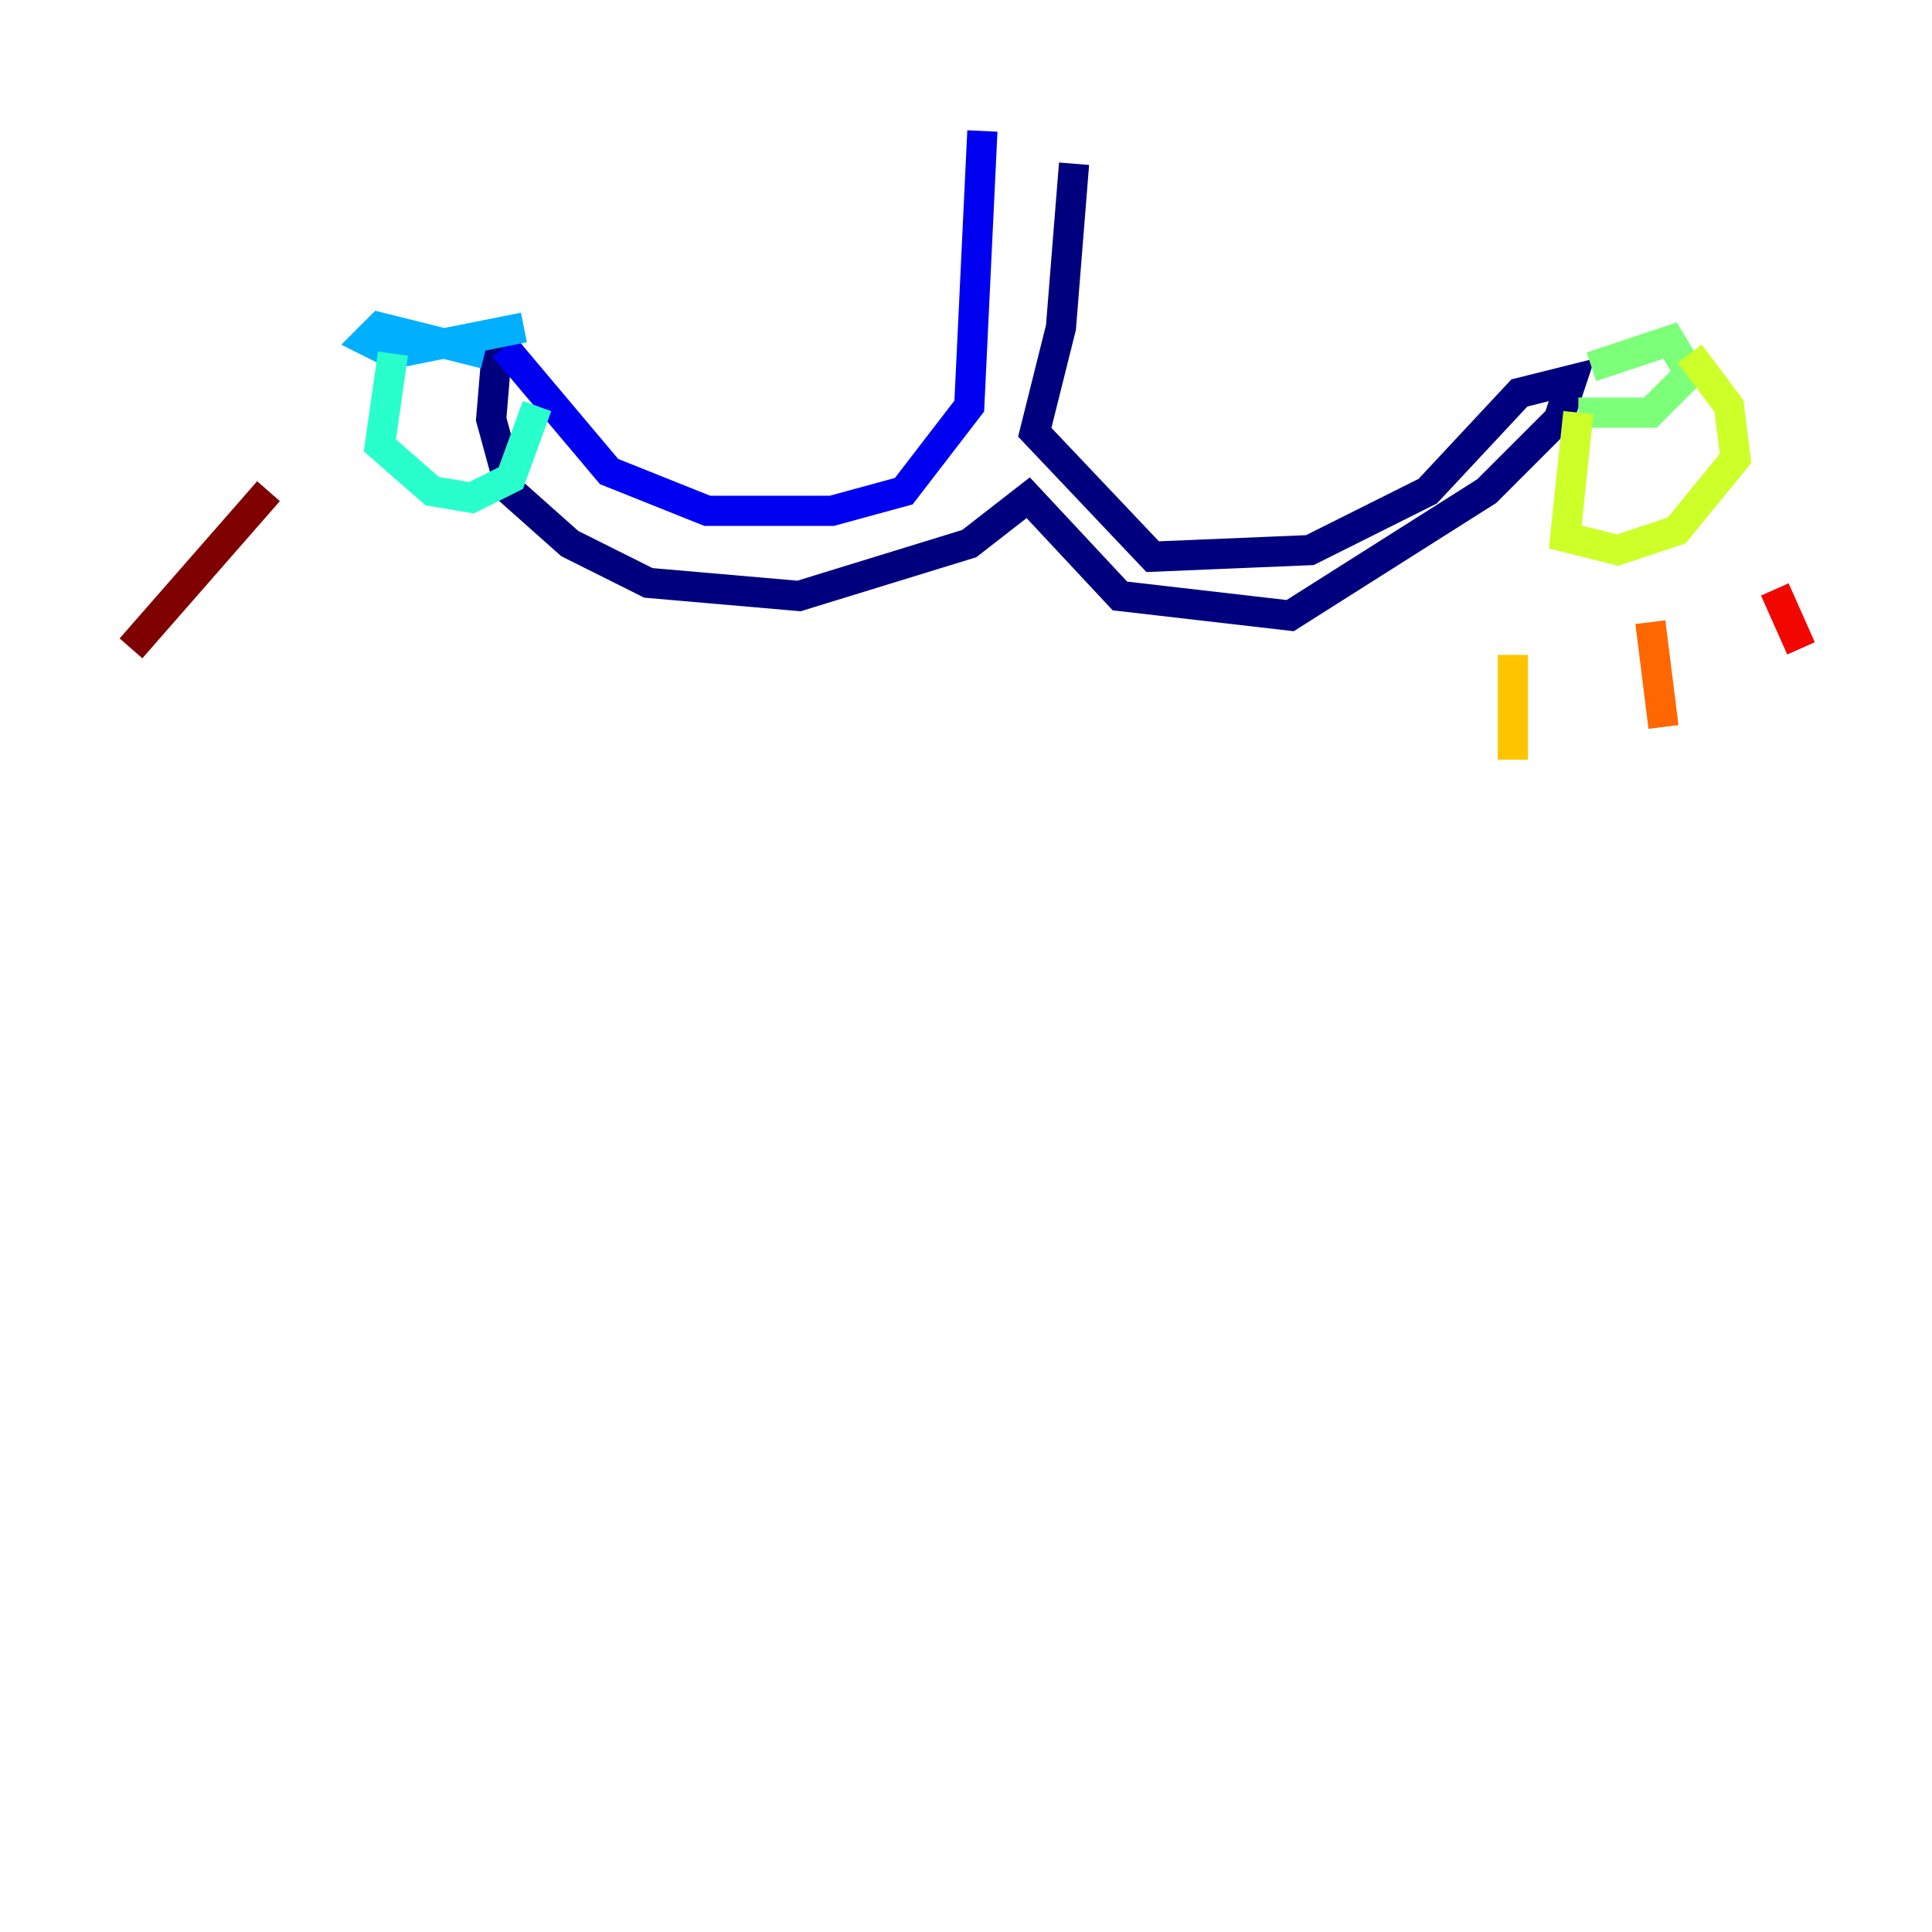 <?xml version="1.0" encoding="utf-8" ?>
<svg baseProfile="tiny" height="128" version="1.2" viewBox="0,0,128,128" width="128" xmlns="http://www.w3.org/2000/svg" xmlns:ev="http://www.w3.org/2001/xml-events" xmlns:xlink="http://www.w3.org/1999/xlink"><defs /><polyline fill="none" points="32.976,22.563 32.542,27.77 33.844,32.542 37.749,36.014 42.956,38.617 52.936,39.485 64.217,36.014 68.122,32.976 74.197,39.485 85.478,40.786 98.495,32.542 103.268,27.77 104.136,25.166 100.664,26.034 94.59,32.542 86.78,36.447 76.366,36.881 68.556,28.637 70.291,21.695 71.159,10.848" stroke="#00007f" stroke-width="2" /><polyline fill="none" points="65.085,8.678 64.217,26.902 59.878,32.542 55.105,33.844 46.861,33.844 40.352,31.241 33.41,22.997" stroke="#0000f1" stroke-width="2" /><polyline fill="none" points="33.41,22.997 33.41,22.997" stroke="#004cff" stroke-width="2" /><polyline fill="none" points="32.108,23.43 25.166,21.695 24.298,22.563 26.034,23.43 34.712,21.695" stroke="#00b0ff" stroke-width="2" /><polyline fill="none" points="26.034,23.43 25.166,29.505 28.637,32.542 31.241,32.976 33.844,31.675 35.58,26.902" stroke="#29ffcd" stroke-width="2" /><polyline fill="none" points="105.437,24.298 110.644,22.563 111.946,24.732 109.342,27.336 104.57,27.336" stroke="#7cff79" stroke-width="2" /><polyline fill="none" points="104.57,27.336 103.702,35.58 107.173,36.447 111.078,35.146 114.983,30.373 114.549,26.902 111.946,23.43" stroke="#cdff29" stroke-width="2" /><polyline fill="none" points="100.231,43.39 100.231,50.332" stroke="#ffc400" stroke-width="2" /><polyline fill="none" points="109.342,41.22 110.21,48.163" stroke="#ff6700" stroke-width="2" /><polyline fill="none" points="117.586,39.051 119.322,42.956" stroke="#f10700" stroke-width="2" /><polyline fill="none" points="17.79,32.542 8.678,42.956" stroke="#7f0000" stroke-width="2" /></svg>